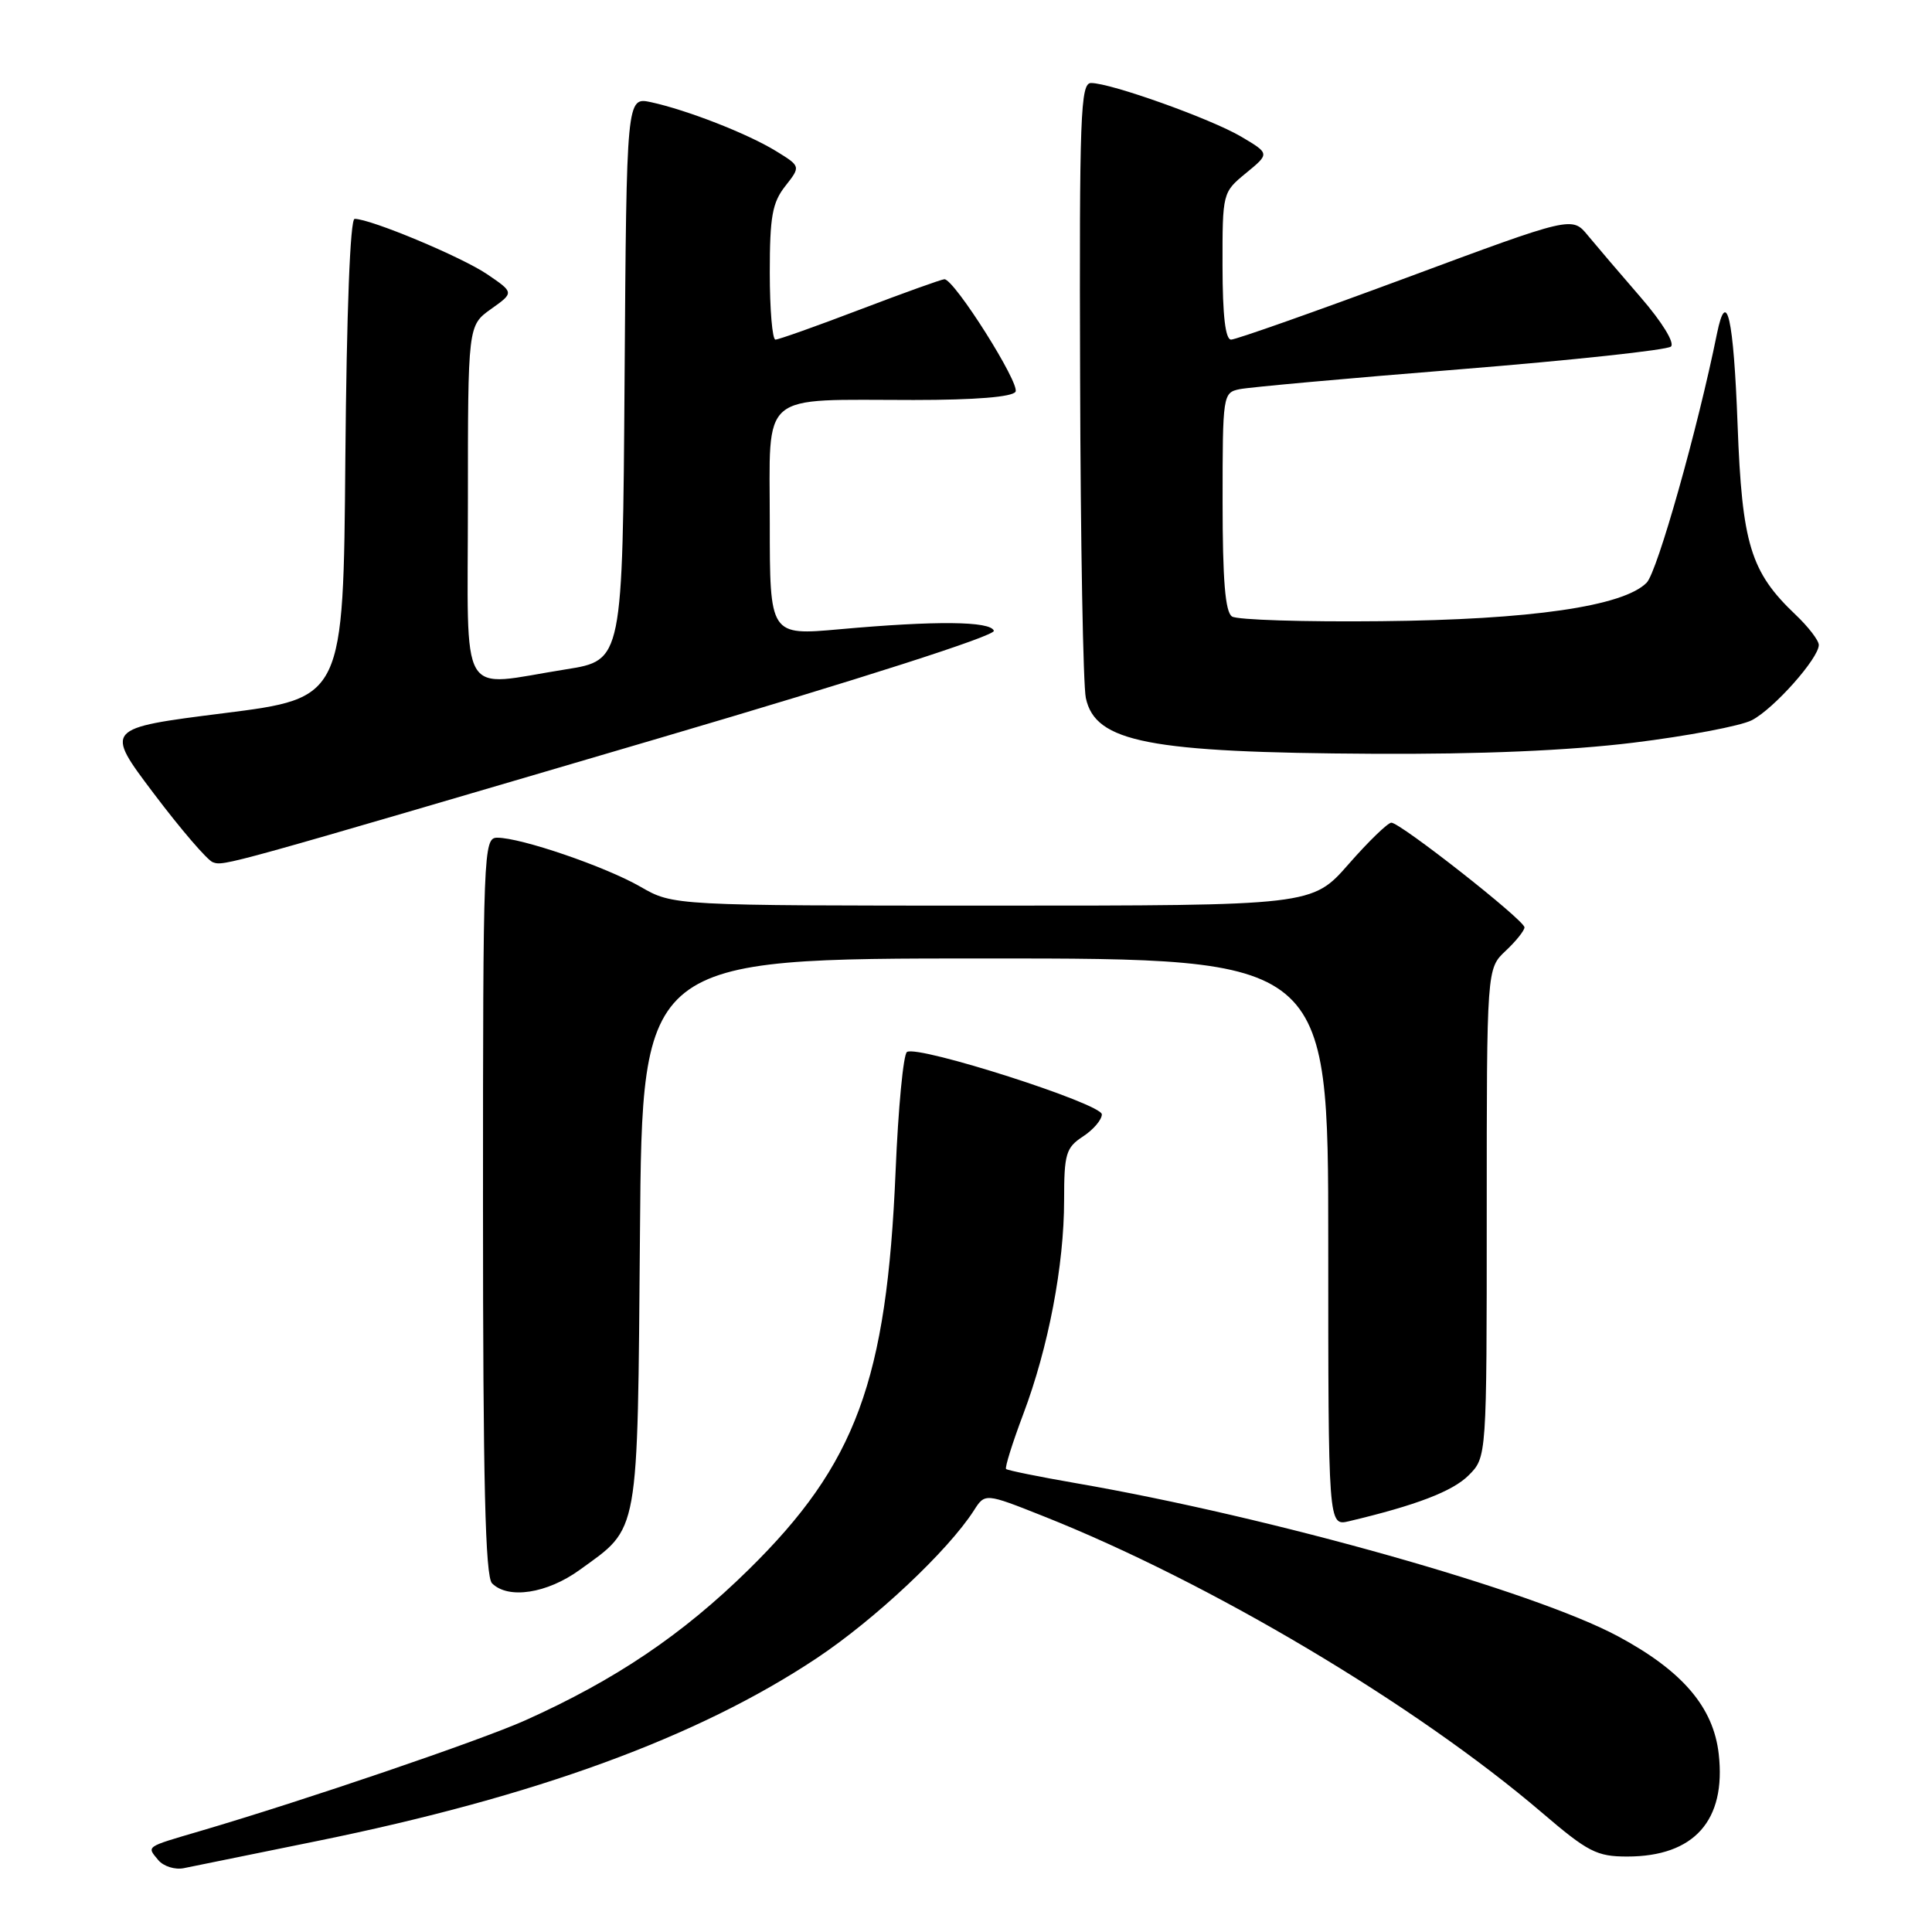 <?xml version="1.0" encoding="UTF-8" standalone="no"?>
<!DOCTYPE svg PUBLIC "-//W3C//DTD SVG 1.1//EN" "http://www.w3.org/Graphics/SVG/1.1/DTD/svg11.dtd" >
<svg xmlns="http://www.w3.org/2000/svg" xmlns:xlink="http://www.w3.org/1999/xlink" version="1.1" viewBox="0 0 256 256">
 <g >
 <path fill="currentColor"
d=" M 42.00 243.95 C 71.01 238.05 92.48 230.19 108.23 219.71 C 115.96 214.56 125.59 205.51 129.03 200.17 C 130.52 197.83 130.52 197.83 138.25 200.90 C 160.31 209.66 187.57 225.87 204.31 240.18 C 210.41 245.40 211.58 246.00 215.61 246.00 C 224.48 246.00 228.74 241.23 227.74 232.41 C 227.04 226.21 222.93 221.40 214.40 216.82 C 203.25 210.83 168.52 201.02 142.58 196.53 C 137.67 195.68 133.50 194.83 133.31 194.65 C 133.13 194.46 134.15 191.20 135.58 187.40 C 138.92 178.56 141.00 167.65 141.00 159.03 C 141.00 152.88 141.24 152.07 143.50 150.59 C 144.88 149.69 146.00 148.37 146.00 147.66 C 146.00 146.25 121.68 138.46 120.18 139.39 C 119.70 139.68 119.02 146.80 118.67 155.21 C 117.50 182.95 113.43 193.99 99.20 207.98 C 90.43 216.60 81.55 222.59 69.61 227.95 C 63.63 230.63 40.32 238.57 26.50 242.63 C 19.19 244.78 19.43 244.61 20.97 246.47 C 21.66 247.30 23.19 247.78 24.36 247.54 C 25.54 247.30 33.47 245.68 42.00 243.95 Z  M 76.81 208.02 C 84.78 202.25 84.46 204.02 84.80 163.30 C 85.09 127.00 85.09 127.00 130.55 127.00 C 176.00 127.00 176.00 127.00 176.00 164.61 C 176.00 202.22 176.00 202.22 178.75 201.57 C 187.65 199.46 192.48 197.61 194.60 195.49 C 197.00 193.09 197.00 193.09 197.00 160.72 C 197.00 128.35 197.00 128.35 199.50 126.00 C 200.88 124.71 202.00 123.30 202.00 122.88 C 202.00 121.93 185.54 109.00 184.36 109.01 C 183.89 109.02 181.33 111.49 178.69 114.51 C 173.87 120.00 173.87 120.00 131.54 120.00 C 89.20 120.00 89.20 120.00 84.85 117.49 C 80.22 114.83 69.05 111.00 65.89 111.00 C 64.06 111.00 64.00 112.57 64.00 159.80 C 64.00 196.42 64.30 208.90 65.20 209.80 C 67.34 211.94 72.49 211.15 76.81 208.02 Z  M 87.28 97.83 C 114.04 89.96 131.91 84.23 131.69 83.58 C 131.25 82.30 124.01 82.23 111.25 83.38 C 102.00 84.21 102.00 84.21 102.00 69.23 C 102.00 51.63 100.39 53.00 121.07 53.00 C 129.24 53.00 134.13 52.60 134.56 51.91 C 135.21 50.86 126.46 37.00 125.14 37.00 C 124.79 37.00 119.77 38.80 114.00 41.00 C 108.23 43.20 103.17 45.00 102.75 45.00 C 102.34 45.00 102.00 41.01 102.00 36.13 C 102.00 28.70 102.33 26.85 104.06 24.65 C 106.11 22.04 106.11 22.04 102.81 20.01 C 99.04 17.70 91.04 14.58 86.26 13.54 C 83.02 12.85 83.02 12.85 82.76 50.17 C 82.50 87.50 82.50 87.50 75.00 88.69 C 60.56 90.97 62.00 93.42 62.00 66.57 C 62.00 43.14 62.00 43.14 65.06 40.95 C 68.13 38.77 68.13 38.77 64.54 36.33 C 61.16 34.04 49.11 29.00 46.99 29.00 C 46.40 29.00 45.93 41.24 45.76 60.75 C 45.50 92.50 45.50 92.50 29.67 94.50 C 13.85 96.50 13.85 96.50 20.38 105.15 C 23.97 109.91 27.49 114.00 28.20 114.25 C 29.72 114.77 29.20 114.91 87.28 97.83 Z  M 216.43 98.41 C 223.59 97.53 230.66 96.19 232.13 95.43 C 235.04 93.93 241.00 87.22 241.00 85.46 C 241.00 84.86 239.61 83.05 237.91 81.44 C 231.95 75.78 230.83 72.10 230.24 56.29 C 229.71 42.06 228.78 37.96 227.50 44.24 C 224.96 56.80 219.60 75.79 218.19 77.21 C 215.11 80.34 202.83 82.12 183.00 82.31 C 172.82 82.42 163.94 82.14 163.25 81.69 C 162.35 81.11 162.00 76.90 162.00 66.46 C 162.00 52.31 162.04 52.03 164.25 51.57 C 165.49 51.31 178.65 50.12 193.50 48.93 C 208.35 47.73 220.91 46.38 221.41 45.92 C 221.93 45.44 220.24 42.68 217.41 39.41 C 214.71 36.30 211.56 32.60 210.40 31.20 C 208.31 28.65 208.31 28.65 186.29 36.83 C 174.18 41.32 163.76 45.00 163.13 45.00 C 162.37 45.00 162.00 41.84 161.99 35.25 C 161.98 25.53 161.99 25.49 165.12 22.92 C 168.25 20.35 168.25 20.35 164.47 18.11 C 160.43 15.73 147.20 11.00 144.57 11.00 C 143.17 11.00 143.01 15.16 143.12 50.25 C 143.18 71.84 143.52 90.85 143.88 92.49 C 145.13 98.35 152.20 99.72 181.96 99.88 C 196.15 99.96 207.83 99.46 216.43 98.41 Z "/>
</g>
</svg>